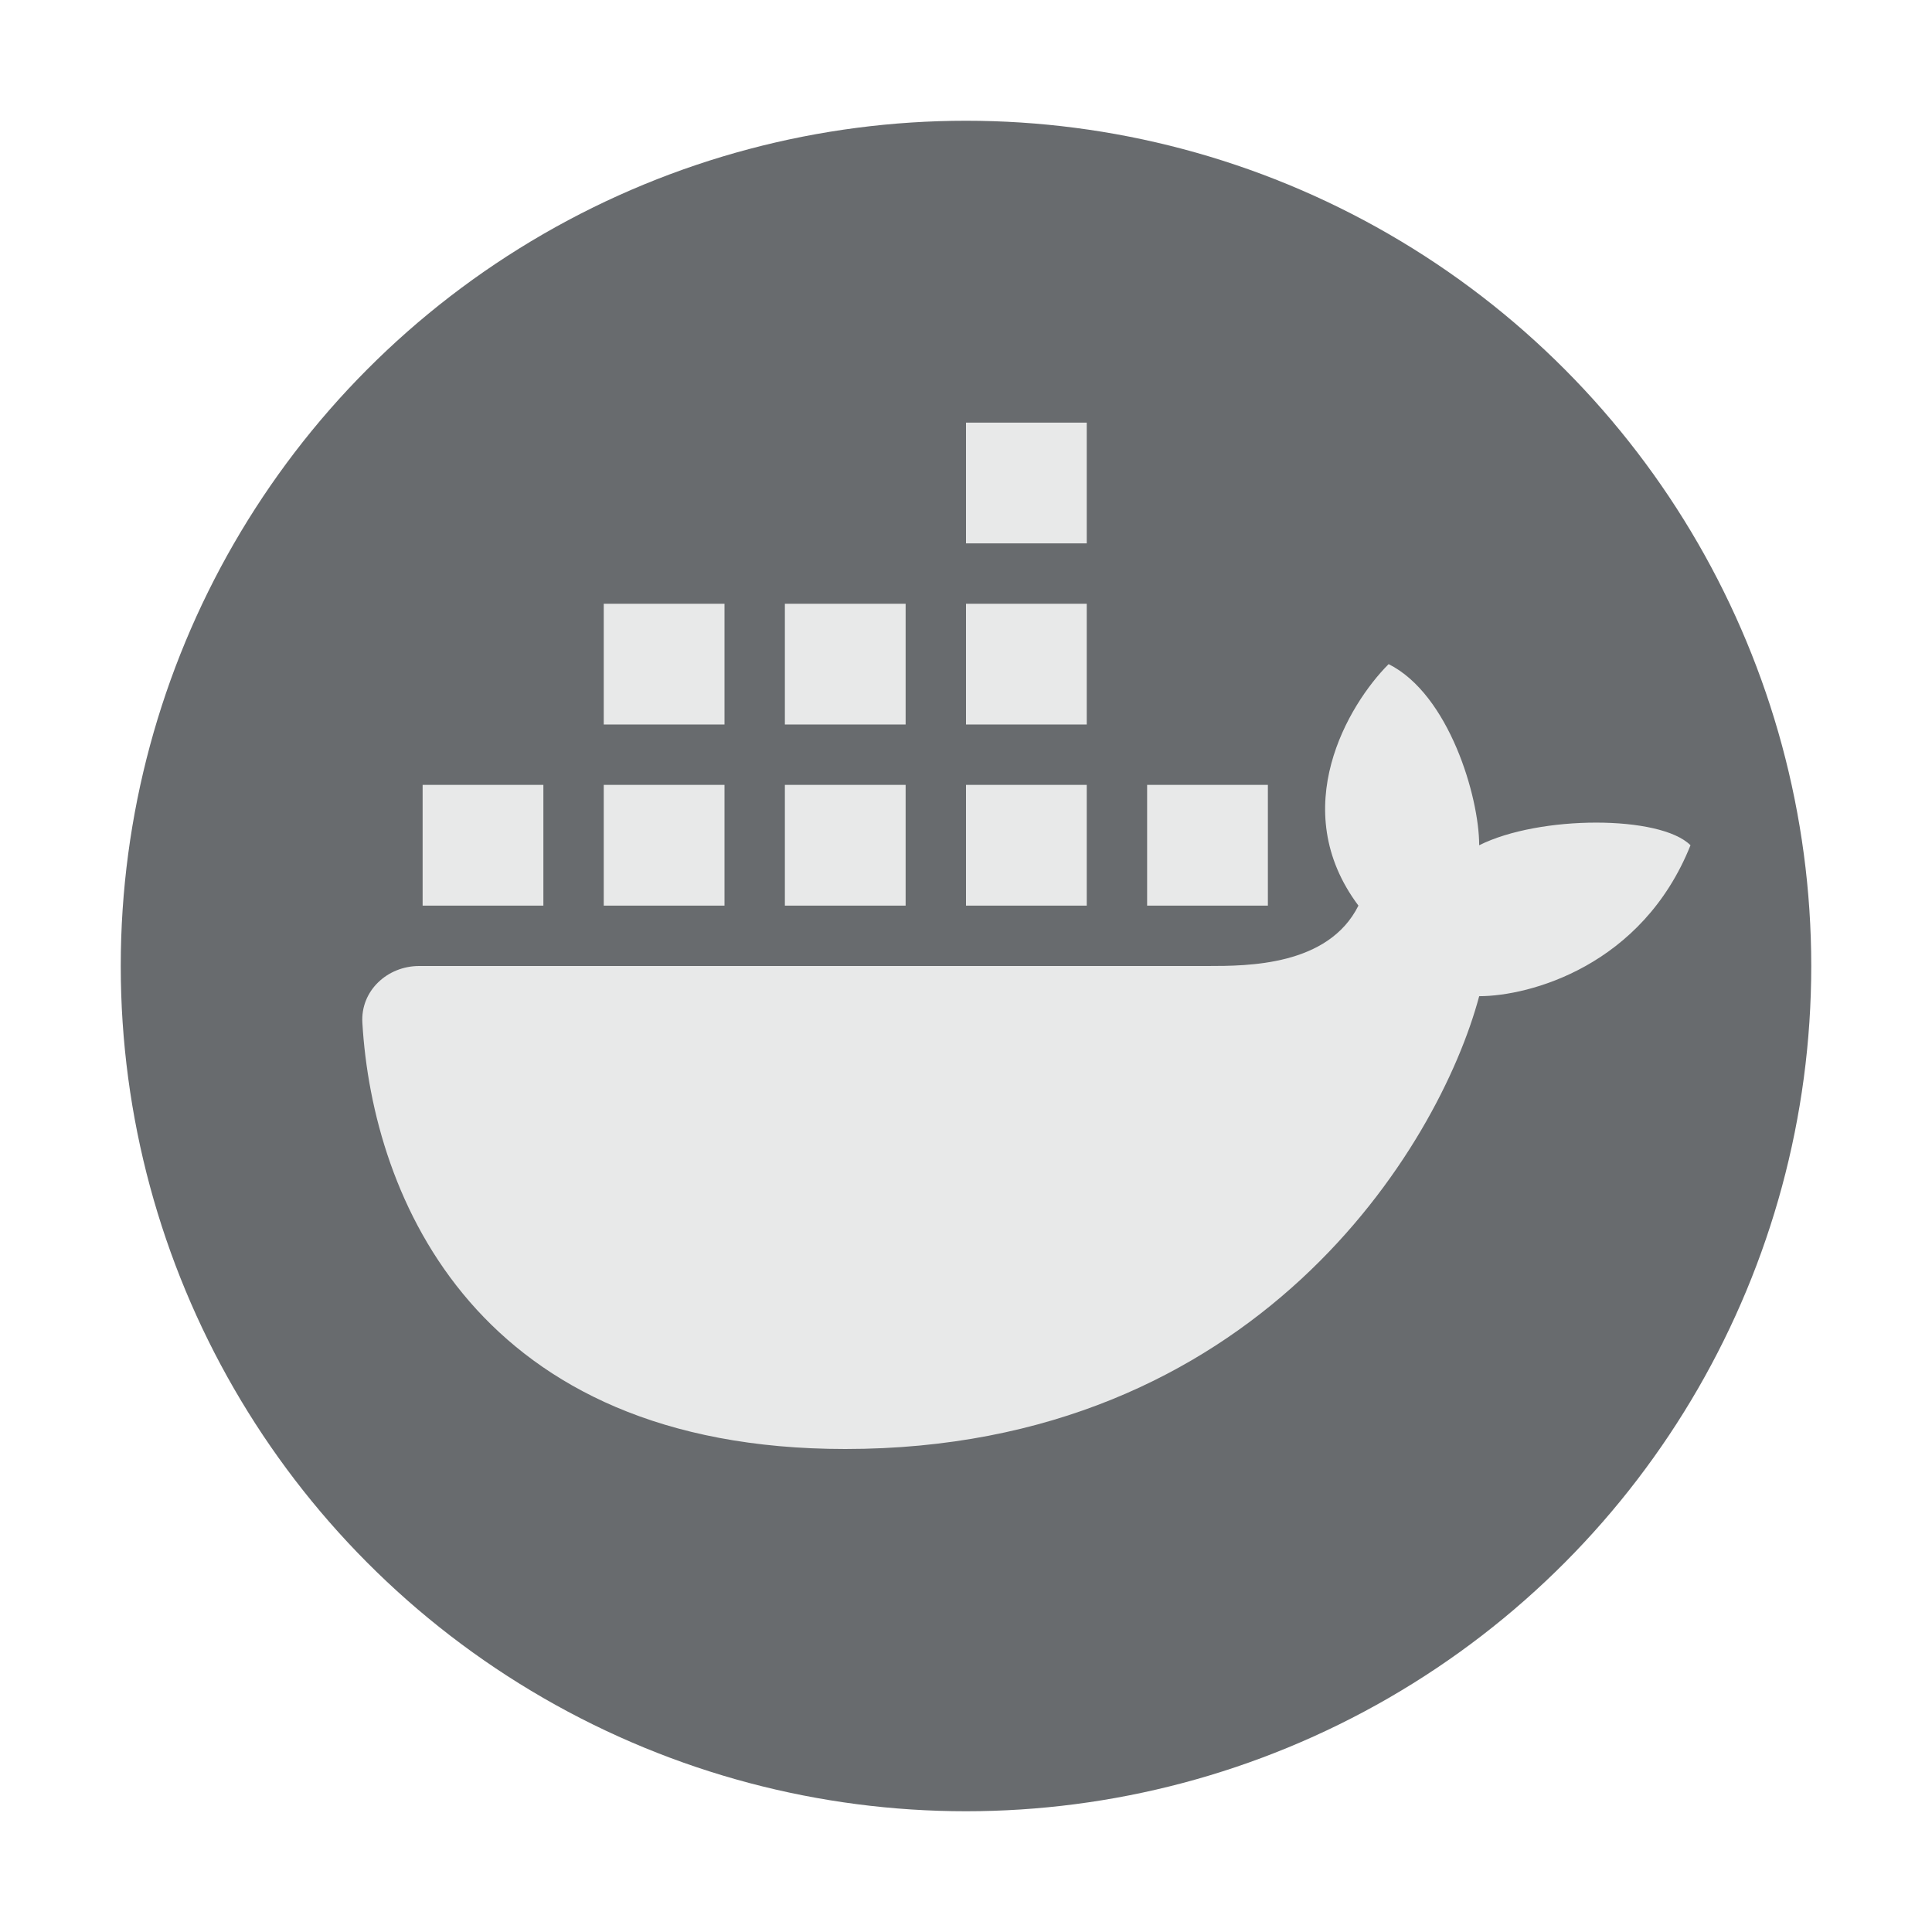 <svg width="32" height="32" viewBox="0 0 32 32" fill="none" xmlns="http://www.w3.org/2000/svg">
<circle cx="16" cy="16" r="14" fill="#686B6E"/>
<path d="M18 7H16V9H18V7Z" fill="#E8E9E9"/>
<path d="M10 10H12V12H10V10Z" fill="#E8E9E9"/>
<path d="M6.002 16.941C6.172 19.843 7.9 24 14 24C20.8 24 23.833 19 24.5 16.5C25.333 16.5 27.2 16 28 14C27.5 13.5 25.5 13.5 24.5 14C24.5 13.2 24 11.5 23 11C22.333 11.667 21.3 13.4 22.5 15C22 16 20.667 16 20 16H6.943C6.413 16 5.97 16.413 6.002 16.941Z" fill="#E8E9E9"/>
<path d="M9 13H7V15H9V13Z" fill="#E8E9E9"/>
<path d="M10 13H12V15H10V13Z" fill="#E8E9E9"/>
<path d="M15 13H13V15H15V13Z" fill="#E8E9E9"/>
<path d="M16 13H18V15H16V13Z" fill="#E8E9E9"/>
<path d="M21 13H19V15H21V13Z" fill="#E8E9E9"/>
<path d="M15 10H13V12H15V10Z" fill="#E8E9E9"/>
<path d="M16 10H18V12H16V10Z" fill="#E8E9E9"/>
</svg>
